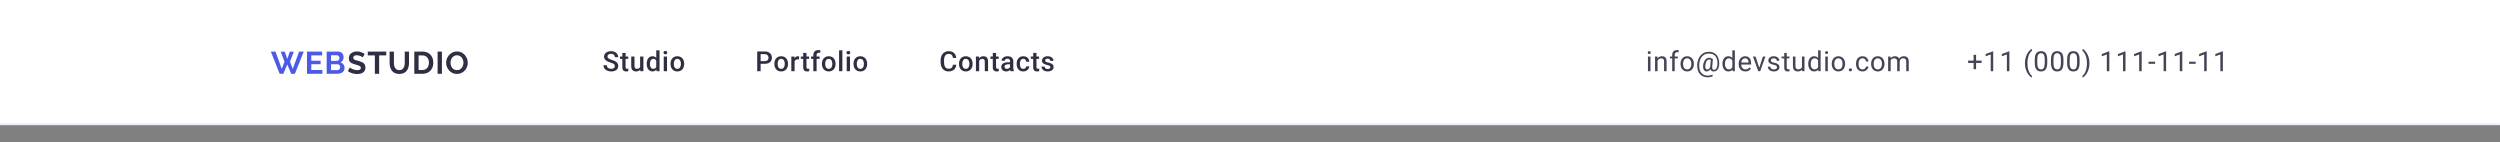 <svg width="1440" height="82" viewBox="0 0 1440 82" fill="none" xmlns="http://www.w3.org/2000/svg">
<rect x="0" y="0" width="1440" height="82" fill="#808080" stroke="none"/>
<mask id="path-1-inside-1_297080_7250" fill="white">
<path d="M0 0H1440V72H0V0Z"/>
</mask>
<path d="M0 0H1440V72H0V0Z" fill="white"/>
<path d="M1440 71H0V73H1440V71Z" fill="#E7E9FC" mask="url(#path-1-inside-1_297080_7250)"/>
<path d="M1141.41 34.898V36.258H1133.61V34.898H1141.41ZM1138.23 31.578V39.859H1136.79V31.578H1138.23ZM1148.09 29.562V41H1146.65V31.367L1143.73 32.43V31.125L1147.87 29.562H1148.09ZM1157.41 29.562V41H1155.97V31.367L1153.05 32.43V31.125L1157.19 29.562H1157.41ZM1166.37 36.453V36.375C1166.37 35.24 1166.5 34.214 1166.76 33.297C1167.01 32.375 1167.34 31.568 1167.73 30.875C1168.13 30.182 1168.55 29.609 1168.98 29.156C1169.42 28.698 1169.82 28.367 1170.19 28.164L1170.5 29.117C1170.19 29.352 1169.88 29.674 1169.56 30.086C1169.25 30.497 1168.96 31.003 1168.69 31.602C1168.43 32.2 1168.22 32.896 1168.06 33.688C1167.9 34.479 1167.82 35.37 1167.82 36.359V36.469C1167.82 37.458 1167.9 38.352 1168.06 39.148C1168.22 39.94 1168.43 40.638 1168.69 41.242C1168.96 41.846 1169.25 42.359 1169.56 42.781C1169.88 43.208 1170.19 43.547 1170.5 43.797L1170.19 44.672C1169.82 44.469 1169.42 44.138 1168.98 43.68C1168.55 43.227 1168.13 42.654 1167.73 41.961C1167.34 41.273 1167.01 40.469 1166.76 39.547C1166.5 38.625 1166.37 37.594 1166.37 36.453ZM1179.22 34.406V36.141C1179.22 37.073 1179.13 37.859 1178.97 38.5C1178.8 39.141 1178.56 39.656 1178.25 40.047C1177.94 40.438 1177.56 40.721 1177.12 40.898C1176.68 41.07 1176.18 41.156 1175.63 41.156C1175.19 41.156 1174.79 41.102 1174.42 40.992C1174.05 40.883 1173.72 40.708 1173.42 40.469C1173.13 40.224 1172.88 39.906 1172.67 39.516C1172.46 39.125 1172.3 38.651 1172.19 38.094C1172.08 37.536 1172.03 36.885 1172.03 36.141V34.406C1172.03 33.474 1172.11 32.693 1172.28 32.062C1172.45 31.432 1172.69 30.927 1173.01 30.547C1173.32 30.162 1173.69 29.885 1174.13 29.719C1174.57 29.552 1175.07 29.469 1175.62 29.469C1176.06 29.469 1176.46 29.523 1176.83 29.633C1177.21 29.737 1177.54 29.906 1177.83 30.141C1178.13 30.37 1178.37 30.677 1178.58 31.062C1178.78 31.443 1178.94 31.909 1179.05 32.461C1179.16 33.013 1179.22 33.661 1179.22 34.406ZM1177.76 36.375V34.164C1177.76 33.654 1177.73 33.206 1177.67 32.82C1177.61 32.43 1177.53 32.096 1177.41 31.82C1177.3 31.544 1177.15 31.32 1176.97 31.148C1176.8 30.977 1176.6 30.852 1176.37 30.773C1176.15 30.69 1175.9 30.648 1175.62 30.648C1175.27 30.648 1174.97 30.713 1174.7 30.844C1174.44 30.969 1174.21 31.169 1174.03 31.445C1173.85 31.721 1173.72 32.083 1173.62 32.531C1173.53 32.979 1173.48 33.523 1173.48 34.164V36.375C1173.48 36.885 1173.51 37.336 1173.57 37.727C1173.63 38.117 1173.72 38.456 1173.84 38.742C1173.96 39.023 1174.11 39.255 1174.28 39.438C1174.45 39.62 1174.65 39.755 1174.87 39.844C1175.1 39.927 1175.36 39.969 1175.63 39.969C1175.99 39.969 1176.3 39.901 1176.56 39.766C1176.83 39.63 1177.05 39.419 1177.22 39.133C1177.41 38.841 1177.54 38.469 1177.63 38.016C1177.72 37.557 1177.76 37.01 1177.76 36.375ZM1188.54 34.406V36.141C1188.54 37.073 1188.45 37.859 1188.29 38.5C1188.12 39.141 1187.88 39.656 1187.57 40.047C1187.26 40.438 1186.88 40.721 1186.44 40.898C1186 41.07 1185.5 41.156 1184.95 41.156C1184.51 41.156 1184.11 41.102 1183.74 40.992C1183.37 40.883 1183.04 40.708 1182.74 40.469C1182.45 40.224 1182.2 39.906 1181.99 39.516C1181.78 39.125 1181.62 38.651 1181.51 38.094C1181.4 37.536 1181.35 36.885 1181.35 36.141V34.406C1181.35 33.474 1181.43 32.693 1181.6 32.062C1181.77 31.432 1182.01 30.927 1182.33 30.547C1182.64 30.162 1183.01 29.885 1183.45 29.719C1183.89 29.552 1184.39 29.469 1184.94 29.469C1185.38 29.469 1185.78 29.523 1186.15 29.633C1186.53 29.737 1186.86 29.906 1187.15 30.141C1187.45 30.37 1187.69 30.677 1187.9 31.062C1188.1 31.443 1188.26 31.909 1188.37 32.461C1188.48 33.013 1188.54 33.661 1188.54 34.406ZM1187.08 36.375V34.164C1187.08 33.654 1187.05 33.206 1186.99 32.82C1186.93 32.43 1186.85 32.096 1186.73 31.82C1186.62 31.544 1186.47 31.32 1186.29 31.148C1186.12 30.977 1185.92 30.852 1185.69 30.773C1185.47 30.69 1185.22 30.648 1184.94 30.648C1184.59 30.648 1184.29 30.713 1184.02 30.844C1183.76 30.969 1183.53 31.169 1183.35 31.445C1183.17 31.721 1183.04 32.083 1182.94 32.531C1182.85 32.979 1182.8 33.523 1182.8 34.164V36.375C1182.8 36.885 1182.83 37.336 1182.89 37.727C1182.95 38.117 1183.04 38.456 1183.16 38.742C1183.28 39.023 1183.43 39.255 1183.6 39.438C1183.77 39.62 1183.97 39.755 1184.19 39.844C1184.42 39.927 1184.68 39.969 1184.95 39.969C1185.31 39.969 1185.62 39.901 1185.88 39.766C1186.15 39.63 1186.37 39.419 1186.54 39.133C1186.73 38.841 1186.86 38.469 1186.95 38.016C1187.04 37.557 1187.08 37.01 1187.08 36.375ZM1197.86 34.406V36.141C1197.86 37.073 1197.77 37.859 1197.61 38.5C1197.44 39.141 1197.2 39.656 1196.89 40.047C1196.58 40.438 1196.2 40.721 1195.76 40.898C1195.32 41.07 1194.82 41.156 1194.27 41.156C1193.83 41.156 1193.43 41.102 1193.06 40.992C1192.69 40.883 1192.36 40.708 1192.06 40.469C1191.77 40.224 1191.52 39.906 1191.31 39.516C1191.1 39.125 1190.94 38.651 1190.83 38.094C1190.72 37.536 1190.67 36.885 1190.67 36.141V34.406C1190.67 33.474 1190.75 32.693 1190.92 32.062C1191.09 31.432 1191.33 30.927 1191.65 30.547C1191.96 30.162 1192.33 29.885 1192.77 29.719C1193.21 29.552 1193.71 29.469 1194.26 29.469C1194.7 29.469 1195.1 29.523 1195.47 29.633C1195.85 29.737 1196.18 29.906 1196.47 30.141C1196.77 30.37 1197.01 30.677 1197.22 31.062C1197.42 31.443 1197.58 31.909 1197.69 32.461C1197.8 33.013 1197.86 33.661 1197.86 34.406ZM1196.4 36.375V34.164C1196.4 33.654 1196.37 33.206 1196.31 32.82C1196.25 32.43 1196.17 32.096 1196.05 31.82C1195.94 31.544 1195.79 31.32 1195.62 31.148C1195.44 30.977 1195.24 30.852 1195.01 30.773C1194.79 30.69 1194.54 30.648 1194.26 30.648C1193.91 30.648 1193.61 30.713 1193.34 30.844C1193.08 30.969 1192.85 31.169 1192.67 31.445C1192.49 31.721 1192.36 32.083 1192.26 32.531C1192.17 32.979 1192.12 33.523 1192.12 34.164V36.375C1192.12 36.885 1192.15 37.336 1192.21 37.727C1192.27 38.117 1192.36 38.456 1192.48 38.742C1192.6 39.023 1192.75 39.255 1192.92 39.438C1193.09 39.62 1193.29 39.755 1193.51 39.844C1193.74 39.927 1194 39.969 1194.27 39.969C1194.63 39.969 1194.94 39.901 1195.2 39.766C1195.47 39.63 1195.69 39.419 1195.87 39.133C1196.05 38.841 1196.18 38.469 1196.27 38.016C1196.36 37.557 1196.4 37.01 1196.4 36.375ZM1203.52 36.375V36.453C1203.52 37.594 1203.39 38.625 1203.14 39.547C1202.88 40.469 1202.56 41.273 1202.16 41.961C1201.77 42.654 1201.35 43.227 1200.91 43.68C1200.47 44.138 1200.07 44.469 1199.7 44.672L1199.4 43.797C1199.7 43.562 1200.01 43.234 1200.33 42.812C1200.64 42.396 1200.93 41.88 1201.19 41.266C1201.46 40.656 1201.67 39.953 1201.83 39.156C1201.99 38.354 1202.08 37.458 1202.08 36.469V36.359C1202.08 35.37 1201.99 34.477 1201.82 33.68C1201.65 32.878 1201.42 32.172 1201.15 31.562C1200.88 30.953 1200.58 30.44 1200.27 30.023C1199.96 29.602 1199.67 29.276 1199.4 29.047L1199.7 28.164C1200.07 28.367 1200.47 28.698 1200.91 29.156C1201.35 29.609 1201.77 30.182 1202.16 30.875C1202.56 31.568 1202.88 32.375 1203.14 33.297C1203.39 34.214 1203.52 35.24 1203.52 36.375ZM1214.97 29.562V41H1213.53V31.367L1210.61 32.43V31.125L1214.75 29.562H1214.97ZM1224.29 29.562V41H1222.85V31.367L1219.93 32.43V31.125L1224.07 29.562H1224.29ZM1233.61 29.562V41H1232.17V31.367L1229.25 32.43V31.125L1233.39 29.562H1233.61ZM1241.35 35.57V36.758H1237.54V35.57H1241.35ZM1247.68 29.562V41H1246.23V31.367L1243.32 32.43V31.125L1247.45 29.562H1247.68ZM1257 29.562V41H1255.55V31.367L1252.64 32.43V31.125L1256.77 29.562H1257ZM1264.73 35.57V36.758H1260.92V35.57H1264.73ZM1271.06 29.562V41H1269.61V31.367L1266.7 32.43V31.125L1270.83 29.562H1271.06ZM1280.38 29.562V41H1278.93V31.367L1276.02 32.43V31.125L1280.15 29.562H1280.38Z" fill="#434455"/>
<path d="M950.672 32.547V41H949.219V32.547H950.672ZM949.109 30.305C949.109 30.07 949.18 29.872 949.32 29.711C949.466 29.549 949.68 29.469 949.961 29.469C950.237 29.469 950.448 29.549 950.594 29.711C950.745 29.872 950.82 30.07 950.82 30.305C950.82 30.529 950.745 30.721 950.594 30.883C950.448 31.039 950.237 31.117 949.961 31.117C949.68 31.117 949.466 31.039 949.32 30.883C949.18 30.721 949.109 30.529 949.109 30.305ZM954.758 34.352V41H953.312V32.547H954.679L954.758 34.352ZM954.414 36.453L953.812 36.43C953.817 35.852 953.903 35.318 954.07 34.828C954.237 34.333 954.471 33.904 954.773 33.539C955.075 33.175 955.435 32.893 955.851 32.695C956.273 32.492 956.739 32.391 957.25 32.391C957.666 32.391 958.041 32.448 958.375 32.562C958.708 32.672 958.992 32.849 959.226 33.094C959.466 33.339 959.648 33.656 959.773 34.047C959.898 34.432 959.961 34.904 959.961 35.461V41H958.508V35.445C958.508 35.003 958.442 34.648 958.312 34.383C958.182 34.112 957.992 33.917 957.742 33.797C957.492 33.672 957.185 33.609 956.82 33.609C956.461 33.609 956.133 33.685 955.836 33.836C955.544 33.987 955.291 34.195 955.078 34.461C954.869 34.727 954.705 35.031 954.586 35.375C954.471 35.714 954.414 36.073 954.414 36.453ZM964.632 41H963.187V31.656C963.187 31.047 963.296 30.534 963.515 30.117C963.739 29.695 964.059 29.378 964.476 29.164C964.893 28.945 965.387 28.836 965.96 28.836C966.127 28.836 966.294 28.846 966.46 28.867C966.632 28.888 966.799 28.919 966.96 28.961L966.882 30.141C966.773 30.115 966.648 30.096 966.507 30.086C966.372 30.076 966.236 30.07 966.101 30.07C965.794 30.07 965.528 30.133 965.304 30.258C965.085 30.378 964.919 30.555 964.804 30.789C964.689 31.023 964.632 31.312 964.632 31.656V41ZM966.429 32.547V33.656H961.851V32.547H966.429ZM967.976 36.867V36.688C967.976 36.078 968.064 35.513 968.241 34.992C968.418 34.466 968.674 34.01 969.007 33.625C969.34 33.234 969.744 32.932 970.218 32.719C970.692 32.5 971.223 32.391 971.812 32.391C972.405 32.391 972.939 32.5 973.413 32.719C973.892 32.932 974.299 33.234 974.632 33.625C974.97 34.01 975.228 34.466 975.405 34.992C975.582 35.513 975.671 36.078 975.671 36.688V36.867C975.671 37.477 975.582 38.042 975.405 38.562C975.228 39.083 974.97 39.539 974.632 39.93C974.299 40.315 973.895 40.617 973.421 40.836C972.952 41.05 972.421 41.156 971.827 41.156C971.233 41.156 970.7 41.05 970.226 40.836C969.752 40.617 969.345 40.315 969.007 39.93C968.674 39.539 968.418 39.083 968.241 38.562C968.064 38.042 967.976 37.477 967.976 36.867ZM969.421 36.688V36.867C969.421 37.289 969.47 37.688 969.569 38.062C969.668 38.432 969.817 38.76 970.015 39.047C970.218 39.333 970.47 39.56 970.772 39.727C971.075 39.888 971.426 39.969 971.827 39.969C972.223 39.969 972.569 39.888 972.866 39.727C973.168 39.56 973.418 39.333 973.616 39.047C973.814 38.76 973.963 38.432 974.062 38.062C974.166 37.688 974.218 37.289 974.218 36.867V36.688C974.218 36.271 974.166 35.878 974.062 35.508C973.963 35.133 973.812 34.802 973.608 34.516C973.411 34.224 973.161 33.995 972.858 33.828C972.562 33.661 972.213 33.578 971.812 33.578C971.416 33.578 971.067 33.661 970.765 33.828C970.468 33.995 970.218 34.224 970.015 34.516C969.817 34.802 969.668 35.133 969.569 35.508C969.47 35.878 969.421 36.271 969.421 36.688ZM990.264 37.07C990.244 37.55 990.171 38.031 990.046 38.516C989.921 38.995 989.733 39.435 989.483 39.836C989.233 40.237 988.908 40.56 988.507 40.805C988.111 41.044 987.632 41.164 987.069 41.164C986.71 41.164 986.395 41.102 986.124 40.977C985.858 40.846 985.639 40.661 985.468 40.422C985.301 40.182 985.184 39.893 985.116 39.555C985.053 39.216 985.043 38.839 985.085 38.422L985.483 34.094H986.632L986.233 38.422C986.202 38.802 986.21 39.112 986.257 39.352C986.309 39.591 986.387 39.776 986.491 39.906C986.595 40.031 986.712 40.117 986.843 40.164C986.978 40.211 987.108 40.234 987.233 40.234C987.546 40.234 987.824 40.154 988.069 39.992C988.314 39.825 988.52 39.599 988.686 39.312C988.858 39.021 988.991 38.685 989.085 38.305C989.178 37.919 989.236 37.508 989.257 37.07C989.293 36.294 989.257 35.581 989.147 34.93C989.043 34.279 988.863 33.7 988.608 33.195C988.358 32.69 988.03 32.263 987.624 31.914C987.218 31.565 986.733 31.299 986.171 31.117C985.608 30.935 984.965 30.844 984.241 30.844C983.585 30.844 982.978 30.945 982.421 31.148C981.869 31.346 981.371 31.633 980.928 32.008C980.491 32.383 980.113 32.833 979.796 33.359C979.483 33.885 979.236 34.479 979.053 35.141C978.876 35.797 978.772 36.505 978.741 37.266C978.704 38.047 978.746 38.766 978.866 39.422C978.986 40.073 979.178 40.654 979.444 41.164C979.715 41.68 980.056 42.115 980.468 42.469C980.879 42.828 981.356 43.099 981.897 43.281C982.439 43.469 983.043 43.562 983.71 43.562C984.168 43.562 984.632 43.508 985.1 43.398C985.574 43.289 985.97 43.141 986.288 42.953L986.585 43.844C986.22 44.078 985.764 44.253 985.218 44.367C984.676 44.482 984.163 44.539 983.678 44.539C982.887 44.539 982.163 44.43 981.507 44.211C980.856 43.997 980.277 43.682 979.772 43.266C979.272 42.854 978.856 42.352 978.522 41.758C978.189 41.169 977.944 40.497 977.788 39.742C977.632 38.987 977.572 38.161 977.608 37.266C977.645 36.411 977.772 35.607 977.991 34.852C978.215 34.096 978.52 33.411 978.905 32.797C979.29 32.182 979.749 31.654 980.28 31.211C980.816 30.763 981.418 30.419 982.085 30.18C982.757 29.94 983.486 29.82 984.272 29.82C985.074 29.82 985.801 29.93 986.452 30.148C987.103 30.367 987.673 30.682 988.163 31.094C988.658 31.505 989.066 32.008 989.389 32.602C989.712 33.195 989.947 33.867 990.093 34.617C990.244 35.367 990.301 36.185 990.264 37.07ZM982.241 37.734C982.204 38.099 982.204 38.425 982.241 38.711C982.277 38.997 982.348 39.24 982.452 39.438C982.556 39.635 982.691 39.786 982.858 39.891C983.03 39.99 983.231 40.039 983.46 40.039C983.611 40.039 983.77 40.003 983.936 39.93C984.103 39.852 984.267 39.732 984.428 39.57C984.59 39.409 984.741 39.198 984.882 38.938C985.022 38.677 985.139 38.365 985.233 38L985.749 38.562C985.629 38.99 985.473 39.365 985.28 39.688C985.093 40.01 984.882 40.281 984.647 40.5C984.413 40.719 984.163 40.885 983.897 41C983.637 41.109 983.371 41.164 983.1 41.164C982.72 41.164 982.387 41.083 982.1 40.922C981.814 40.755 981.582 40.521 981.405 40.219C981.228 39.917 981.103 39.557 981.03 39.141C980.962 38.719 980.952 38.25 980.999 37.734C981.046 37.188 981.142 36.682 981.288 36.219C981.434 35.755 981.613 35.341 981.827 34.977C982.046 34.612 982.29 34.302 982.561 34.047C982.837 33.792 983.129 33.599 983.436 33.469C983.744 33.333 984.059 33.266 984.382 33.266C984.944 33.266 985.387 33.349 985.71 33.516C986.033 33.677 986.34 33.87 986.632 34.094L985.968 34.867C985.816 34.721 985.619 34.586 985.374 34.461C985.129 34.336 984.84 34.273 984.507 34.273C984.22 34.273 983.952 34.346 983.702 34.492C983.452 34.638 983.225 34.857 983.022 35.148C982.824 35.44 982.658 35.802 982.522 36.234C982.387 36.661 982.293 37.161 982.241 37.734ZM997.827 39.359V29H999.28V41H997.952L997.827 39.359ZM992.139 36.867V36.703C992.139 36.057 992.217 35.471 992.373 34.945C992.535 34.414 992.761 33.958 993.053 33.578C993.35 33.198 993.702 32.906 994.108 32.703C994.519 32.495 994.978 32.391 995.483 32.391C996.014 32.391 996.478 32.484 996.873 32.672C997.274 32.854 997.613 33.122 997.889 33.477C998.17 33.825 998.392 34.247 998.553 34.742C998.715 35.237 998.827 35.797 998.889 36.422V37.141C998.832 37.76 998.72 38.318 998.553 38.812C998.392 39.307 998.17 39.729 997.889 40.078C997.613 40.427 997.274 40.695 996.873 40.883C996.472 41.065 996.004 41.156 995.467 41.156C994.972 41.156 994.519 41.05 994.108 40.836C993.702 40.622 993.35 40.323 993.053 39.938C992.761 39.552 992.535 39.099 992.373 38.578C992.217 38.052 992.139 37.482 992.139 36.867ZM993.592 36.703V36.867C993.592 37.289 993.634 37.685 993.717 38.055C993.806 38.425 993.941 38.75 994.123 39.031C994.306 39.312 994.537 39.534 994.819 39.695C995.1 39.852 995.436 39.93 995.827 39.93C996.306 39.93 996.699 39.828 997.006 39.625C997.319 39.422 997.569 39.154 997.756 38.82C997.944 38.487 998.09 38.125 998.194 37.734V35.852C998.131 35.565 998.04 35.289 997.92 35.023C997.806 34.753 997.655 34.513 997.467 34.305C997.285 34.091 997.058 33.922 996.787 33.797C996.522 33.672 996.207 33.609 995.842 33.609C995.446 33.609 995.105 33.693 994.819 33.859C994.537 34.021 994.306 34.245 994.123 34.531C993.941 34.812 993.806 35.141 993.717 35.516C993.634 35.885 993.592 36.281 993.592 36.703ZM1005.36 41.156C1004.77 41.156 1004.24 41.057 1003.76 40.859C1003.28 40.656 1002.87 40.372 1002.53 40.008C1002.19 39.643 1001.93 39.211 1001.75 38.711C1001.57 38.211 1001.47 37.664 1001.47 37.07V36.742C1001.47 36.055 1001.58 35.443 1001.78 34.906C1001.98 34.365 1002.26 33.906 1002.61 33.531C1002.96 33.156 1003.35 32.872 1003.79 32.68C1004.24 32.487 1004.7 32.391 1005.17 32.391C1005.77 32.391 1006.29 32.495 1006.73 32.703C1007.18 32.911 1007.54 33.203 1007.82 33.578C1008.1 33.948 1008.31 34.385 1008.44 34.891C1008.58 35.391 1008.65 35.938 1008.65 36.531V37.18H1002.33V36H1007.2V35.891C1007.18 35.516 1007.1 35.151 1006.97 34.797C1006.84 34.443 1006.63 34.151 1006.34 33.922C1006.06 33.693 1005.66 33.578 1005.17 33.578C1004.84 33.578 1004.54 33.648 1004.26 33.789C1003.99 33.925 1003.75 34.128 1003.55 34.398C1003.35 34.669 1003.2 35 1003.09 35.391C1002.98 35.781 1002.93 36.232 1002.93 36.742V37.07C1002.93 37.471 1002.98 37.849 1003.09 38.203C1003.21 38.552 1003.37 38.859 1003.58 39.125C1003.8 39.391 1004.07 39.599 1004.37 39.75C1004.69 39.901 1005.04 39.977 1005.44 39.977C1005.95 39.977 1006.38 39.872 1006.73 39.664C1007.09 39.456 1007.4 39.177 1007.66 38.828L1008.54 39.523C1008.35 39.8 1008.12 40.062 1007.84 40.312C1007.56 40.562 1007.21 40.766 1006.8 40.922C1006.4 41.078 1005.91 41.156 1005.36 41.156ZM1013.12 39.695L1015.43 32.547H1016.9L1013.87 41H1012.9L1013.12 39.695ZM1011.19 32.547L1013.57 39.734L1013.73 41H1012.76L1009.7 32.547H1011.19ZM1023.54 38.758C1023.54 38.55 1023.49 38.357 1023.4 38.18C1023.31 37.997 1023.12 37.833 1022.84 37.688C1022.57 37.536 1022.15 37.406 1021.59 37.297C1021.12 37.198 1020.7 37.081 1020.32 36.945C1019.94 36.81 1019.62 36.646 1019.36 36.453C1019.1 36.26 1018.9 36.034 1018.76 35.773C1018.61 35.513 1018.54 35.208 1018.54 34.859C1018.54 34.526 1018.62 34.211 1018.76 33.914C1018.91 33.617 1019.13 33.354 1019.4 33.125C1019.67 32.896 1020 32.716 1020.39 32.586C1020.77 32.456 1021.2 32.391 1021.68 32.391C1022.35 32.391 1022.93 32.51 1023.41 32.75C1023.89 32.99 1024.26 33.31 1024.51 33.711C1024.77 34.107 1024.9 34.547 1024.9 35.031H1023.45C1023.45 34.797 1023.38 34.57 1023.24 34.352C1023.1 34.128 1022.9 33.943 1022.64 33.797C1022.38 33.651 1022.06 33.578 1021.68 33.578C1021.28 33.578 1020.95 33.641 1020.7 33.766C1020.46 33.885 1020.28 34.039 1020.16 34.227C1020.05 34.414 1020 34.612 1020 34.82C1020 34.977 1020.02 35.117 1020.08 35.242C1020.13 35.362 1020.23 35.474 1020.37 35.578C1020.51 35.677 1020.71 35.771 1020.97 35.859C1021.22 35.948 1021.55 36.036 1021.94 36.125C1022.64 36.281 1023.21 36.469 1023.65 36.688C1024.1 36.906 1024.43 37.175 1024.65 37.492C1024.87 37.81 1024.98 38.195 1024.98 38.648C1024.98 39.018 1024.9 39.357 1024.75 39.664C1024.6 39.971 1024.38 40.237 1024.08 40.461C1023.8 40.68 1023.45 40.852 1023.05 40.977C1022.66 41.096 1022.21 41.156 1021.72 41.156C1020.97 41.156 1020.34 41.023 1019.83 40.758C1019.31 40.492 1018.92 40.148 1018.65 39.727C1018.39 39.305 1018.26 38.859 1018.26 38.391H1019.71C1019.73 38.786 1019.84 39.102 1020.05 39.336C1020.26 39.565 1020.52 39.729 1020.82 39.828C1021.12 39.922 1021.42 39.969 1021.72 39.969C1022.11 39.969 1022.44 39.917 1022.71 39.812C1022.98 39.708 1023.18 39.565 1023.33 39.383C1023.47 39.2 1023.54 38.992 1023.54 38.758ZM1030.74 32.547V33.656H1026.17V32.547H1030.74ZM1027.72 30.492H1029.16V38.906C1029.16 39.193 1029.21 39.409 1029.29 39.555C1029.38 39.7 1029.5 39.797 1029.64 39.844C1029.78 39.891 1029.93 39.914 1030.09 39.914C1030.21 39.914 1030.34 39.904 1030.47 39.883C1030.6 39.857 1030.7 39.836 1030.77 39.82L1030.78 41C1030.66 41.036 1030.51 41.07 1030.33 41.102C1030.14 41.138 1029.92 41.156 1029.66 41.156C1029.31 41.156 1028.98 41.086 1028.68 40.945C1028.39 40.805 1028.15 40.57 1027.97 40.242C1027.8 39.909 1027.72 39.461 1027.72 38.898V30.492ZM1037.93 39.047V32.547H1039.38V41H1038L1037.93 39.047ZM1038.2 37.266L1038.8 37.25C1038.8 37.812 1038.74 38.333 1038.62 38.812C1038.51 39.286 1038.32 39.698 1038.06 40.047C1037.8 40.396 1037.46 40.669 1037.04 40.867C1036.61 41.06 1036.1 41.156 1035.5 41.156C1035.09 41.156 1034.71 41.096 1034.36 40.977C1034.03 40.857 1033.73 40.672 1033.49 40.422C1033.24 40.172 1033.05 39.846 1032.92 39.445C1032.79 39.044 1032.72 38.562 1032.72 38V32.547H1034.17V38.016C1034.17 38.396 1034.21 38.711 1034.29 38.961C1034.38 39.206 1034.5 39.401 1034.65 39.547C1034.8 39.688 1034.96 39.786 1035.15 39.844C1035.33 39.901 1035.53 39.93 1035.72 39.93C1036.34 39.93 1036.82 39.812 1037.18 39.578C1037.54 39.339 1037.8 39.018 1037.96 38.617C1038.12 38.211 1038.2 37.76 1038.2 37.266ZM1047.23 39.359V29H1048.68V41H1047.36L1047.23 39.359ZM1041.54 36.867V36.703C1041.54 36.057 1041.62 35.471 1041.78 34.945C1041.94 34.414 1042.17 33.958 1042.46 33.578C1042.75 33.198 1043.11 32.906 1043.51 32.703C1043.92 32.495 1044.38 32.391 1044.89 32.391C1045.42 32.391 1045.88 32.484 1046.28 32.672C1046.68 32.854 1047.02 33.122 1047.29 33.477C1047.57 33.825 1047.8 34.247 1047.96 34.742C1048.12 35.237 1048.23 35.797 1048.29 36.422V37.141C1048.24 37.76 1048.12 38.318 1047.96 38.812C1047.8 39.307 1047.57 39.729 1047.29 40.078C1047.02 40.427 1046.68 40.695 1046.28 40.883C1045.88 41.065 1045.41 41.156 1044.87 41.156C1044.38 41.156 1043.92 41.05 1043.51 40.836C1043.11 40.622 1042.75 40.323 1042.46 39.938C1042.17 39.552 1041.94 39.099 1041.78 38.578C1041.62 38.052 1041.54 37.482 1041.54 36.867ZM1043 36.703V36.867C1043 37.289 1043.04 37.685 1043.12 38.055C1043.21 38.425 1043.35 38.75 1043.53 39.031C1043.71 39.312 1043.94 39.534 1044.22 39.695C1044.5 39.852 1044.84 39.93 1045.23 39.93C1045.71 39.93 1046.1 39.828 1046.41 39.625C1046.72 39.422 1046.97 39.154 1047.16 38.82C1047.35 38.487 1047.49 38.125 1047.6 37.734V35.852C1047.54 35.565 1047.44 35.289 1047.32 35.023C1047.21 34.753 1047.06 34.513 1046.87 34.305C1046.69 34.091 1046.46 33.922 1046.19 33.797C1045.93 33.672 1045.61 33.609 1045.25 33.609C1044.85 33.609 1044.51 33.693 1044.22 33.859C1043.94 34.021 1043.71 34.245 1043.53 34.531C1043.35 34.812 1043.21 35.141 1043.12 35.516C1043.04 35.885 1043 36.281 1043 36.703ZM1052.82 32.547V41H1051.37V32.547H1052.82ZM1051.26 30.305C1051.26 30.07 1051.33 29.872 1051.47 29.711C1051.62 29.549 1051.83 29.469 1052.11 29.469C1052.39 29.469 1052.6 29.549 1052.75 29.711C1052.9 29.872 1052.97 30.07 1052.97 30.305C1052.97 30.529 1052.9 30.721 1052.75 30.883C1052.6 31.039 1052.39 31.117 1052.11 31.117C1051.83 31.117 1051.62 31.039 1051.47 30.883C1051.33 30.721 1051.26 30.529 1051.26 30.305ZM1055.08 36.867V36.688C1055.08 36.078 1055.17 35.513 1055.35 34.992C1055.52 34.466 1055.78 34.01 1056.11 33.625C1056.45 33.234 1056.85 32.932 1057.32 32.719C1057.8 32.5 1058.33 32.391 1058.92 32.391C1059.51 32.391 1060.05 32.5 1060.52 32.719C1061 32.932 1061.4 33.234 1061.74 33.625C1062.08 34.01 1062.33 34.466 1062.51 34.992C1062.69 35.513 1062.78 36.078 1062.78 36.688V36.867C1062.78 37.477 1062.69 38.042 1062.51 38.562C1062.33 39.083 1062.08 39.539 1061.74 39.93C1061.4 40.315 1061 40.617 1060.53 40.836C1060.06 41.05 1059.53 41.156 1058.93 41.156C1058.34 41.156 1057.81 41.05 1057.33 40.836C1056.86 40.617 1056.45 40.315 1056.11 39.93C1055.78 39.539 1055.52 39.083 1055.35 38.562C1055.17 38.042 1055.08 37.477 1055.08 36.867ZM1056.53 36.688V36.867C1056.53 37.289 1056.58 37.688 1056.68 38.062C1056.77 38.432 1056.92 38.76 1057.12 39.047C1057.32 39.333 1057.58 39.56 1057.88 39.727C1058.18 39.888 1058.53 39.969 1058.93 39.969C1059.33 39.969 1059.68 39.888 1059.97 39.727C1060.27 39.56 1060.52 39.333 1060.72 39.047C1060.92 38.76 1061.07 38.432 1061.17 38.062C1061.27 37.688 1061.32 37.289 1061.32 36.867V36.688C1061.32 36.271 1061.27 35.878 1061.17 35.508C1061.07 35.133 1060.92 34.802 1060.71 34.516C1060.52 34.224 1060.27 33.995 1059.96 33.828C1059.67 33.661 1059.32 33.578 1058.92 33.578C1058.52 33.578 1058.17 33.661 1057.87 33.828C1057.57 33.995 1057.32 34.224 1057.12 34.516C1056.92 34.802 1056.77 35.133 1056.68 35.508C1056.58 35.878 1056.53 36.271 1056.53 36.688ZM1064.93 40.234C1064.93 39.99 1065.01 39.784 1065.16 39.617C1065.32 39.445 1065.54 39.359 1065.83 39.359C1066.12 39.359 1066.34 39.445 1066.5 39.617C1066.65 39.784 1066.73 39.99 1066.73 40.234C1066.73 40.474 1066.65 40.677 1066.5 40.844C1066.34 41.01 1066.12 41.094 1065.83 41.094C1065.54 41.094 1065.32 41.01 1065.16 40.844C1065.01 40.677 1064.93 40.474 1064.93 40.234ZM1072.83 39.969C1073.18 39.969 1073.49 39.898 1073.78 39.758C1074.08 39.617 1074.32 39.425 1074.5 39.18C1074.69 38.93 1074.8 38.646 1074.82 38.328H1076.2C1076.17 38.828 1076 39.294 1075.69 39.727C1075.38 40.154 1074.98 40.5 1074.48 40.766C1073.98 41.026 1073.43 41.156 1072.83 41.156C1072.2 41.156 1071.64 41.044 1071.17 40.82C1070.7 40.596 1070.31 40.289 1070 39.898C1069.69 39.508 1069.46 39.06 1069.3 38.555C1069.15 38.044 1069.07 37.505 1069.07 36.938V36.609C1069.07 36.042 1069.15 35.505 1069.3 35C1069.46 34.49 1069.69 34.039 1070 33.648C1070.31 33.258 1070.7 32.95 1071.17 32.727C1071.64 32.503 1072.2 32.391 1072.83 32.391C1073.49 32.391 1074.07 32.526 1074.57 32.797C1075.06 33.062 1075.45 33.427 1075.73 33.891C1076.02 34.349 1076.17 34.87 1076.2 35.453H1074.82C1074.8 35.104 1074.7 34.789 1074.53 34.508C1074.36 34.227 1074.13 34.003 1073.84 33.836C1073.55 33.664 1073.22 33.578 1072.83 33.578C1072.39 33.578 1072.02 33.667 1071.71 33.844C1071.42 34.016 1071.18 34.25 1071 34.547C1070.83 34.839 1070.71 35.164 1070.63 35.523C1070.56 35.878 1070.52 36.24 1070.52 36.609V36.938C1070.52 37.307 1070.56 37.672 1070.63 38.031C1070.7 38.391 1070.82 38.716 1071 39.008C1071.17 39.3 1071.41 39.534 1071.71 39.711C1072.01 39.883 1072.38 39.969 1072.83 39.969ZM1077.76 36.867V36.688C1077.76 36.078 1077.85 35.513 1078.03 34.992C1078.2 34.466 1078.46 34.01 1078.79 33.625C1079.13 33.234 1079.53 32.932 1080 32.719C1080.48 32.5 1081.01 32.391 1081.6 32.391C1082.19 32.391 1082.72 32.5 1083.2 32.719C1083.68 32.932 1084.08 33.234 1084.42 33.625C1084.76 34.01 1085.01 34.466 1085.19 34.992C1085.37 35.513 1085.46 36.078 1085.46 36.688V36.867C1085.46 37.477 1085.37 38.042 1085.19 38.562C1085.01 39.083 1084.76 39.539 1084.42 39.93C1084.08 40.315 1083.68 40.617 1083.21 40.836C1082.74 41.05 1082.21 41.156 1081.61 41.156C1081.02 41.156 1080.48 41.05 1080.01 40.836C1079.54 40.617 1079.13 40.315 1078.79 39.93C1078.46 39.539 1078.2 39.083 1078.03 38.562C1077.85 38.042 1077.76 37.477 1077.76 36.867ZM1079.21 36.688V36.867C1079.21 37.289 1079.26 37.688 1079.35 38.062C1079.45 38.432 1079.6 38.76 1079.8 39.047C1080 39.333 1080.26 39.56 1080.56 39.727C1080.86 39.888 1081.21 39.969 1081.61 39.969C1082.01 39.969 1082.35 39.888 1082.65 39.727C1082.95 39.56 1083.2 39.333 1083.4 39.047C1083.6 38.76 1083.75 38.432 1083.85 38.062C1083.95 37.688 1084 37.289 1084 36.867V36.688C1084 36.271 1083.95 35.878 1083.85 35.508C1083.75 35.133 1083.6 34.802 1083.39 34.516C1083.2 34.224 1082.95 33.995 1082.64 33.828C1082.35 33.661 1082 33.578 1081.6 33.578C1081.2 33.578 1080.85 33.661 1080.55 33.828C1080.25 33.995 1080 34.224 1079.8 34.516C1079.6 34.802 1079.45 35.133 1079.35 35.508C1079.26 35.878 1079.21 36.271 1079.21 36.688ZM1089.03 34.227V41H1087.57V32.547H1088.95L1089.03 34.227ZM1088.73 36.453L1088.06 36.43C1088.06 35.852 1088.14 35.318 1088.28 34.828C1088.43 34.333 1088.65 33.904 1088.93 33.539C1089.22 33.175 1089.58 32.893 1090 32.695C1090.43 32.492 1090.92 32.391 1091.49 32.391C1091.88 32.391 1092.25 32.448 1092.58 32.562C1092.91 32.672 1093.2 32.846 1093.45 33.086C1093.69 33.325 1093.88 33.633 1094.02 34.008C1094.15 34.383 1094.22 34.836 1094.22 35.367V41H1092.78V35.438C1092.78 34.995 1092.7 34.641 1092.55 34.375C1092.4 34.109 1092.2 33.917 1091.92 33.797C1091.65 33.672 1091.34 33.609 1090.97 33.609C1090.54 33.609 1090.19 33.685 1089.9 33.836C1089.61 33.987 1089.39 34.195 1089.21 34.461C1089.04 34.727 1088.92 35.031 1088.84 35.375C1088.77 35.714 1088.73 36.073 1088.73 36.453ZM1094.21 35.656L1093.24 35.953C1093.24 35.49 1093.32 35.044 1093.46 34.617C1093.61 34.19 1093.83 33.81 1094.11 33.477C1094.4 33.143 1094.75 32.88 1095.17 32.688C1095.58 32.49 1096.06 32.391 1096.6 32.391C1097.05 32.391 1097.45 32.45 1097.8 32.57C1098.15 32.69 1098.45 32.875 1098.69 33.125C1098.93 33.37 1099.12 33.685 1099.24 34.07C1099.37 34.456 1099.43 34.914 1099.43 35.445V41H1097.98V35.43C1097.98 34.956 1097.9 34.589 1097.75 34.328C1097.61 34.062 1097.4 33.878 1097.13 33.773C1096.86 33.664 1096.54 33.609 1096.17 33.609C1095.86 33.609 1095.58 33.664 1095.33 33.773C1095.09 33.883 1094.88 34.034 1094.71 34.227C1094.55 34.414 1094.42 34.63 1094.33 34.875C1094.25 35.12 1094.21 35.38 1094.21 35.656Z" fill="#434455"/>
<path d="M354.141 38.07C354.141 37.836 354.104 37.628 354.031 37.445C353.964 37.263 353.841 37.096 353.664 36.945C353.487 36.794 353.237 36.648 352.914 36.508C352.596 36.362 352.19 36.214 351.695 36.062C351.154 35.896 350.654 35.711 350.195 35.508C349.742 35.3 349.346 35.06 349.008 34.789C348.669 34.513 348.406 34.198 348.219 33.844C348.031 33.484 347.938 33.07 347.938 32.602C347.938 32.138 348.034 31.716 348.227 31.336C348.424 30.956 348.703 30.628 349.062 30.352C349.427 30.07 349.857 29.854 350.352 29.703C350.846 29.547 351.393 29.469 351.992 29.469C352.836 29.469 353.562 29.625 354.172 29.938C354.786 30.25 355.258 30.669 355.586 31.195C355.919 31.721 356.086 32.302 356.086 32.938H354.141C354.141 32.562 354.06 32.232 353.898 31.945C353.742 31.654 353.503 31.424 353.18 31.258C352.862 31.091 352.458 31.008 351.969 31.008C351.505 31.008 351.12 31.078 350.812 31.219C350.505 31.359 350.276 31.549 350.125 31.789C349.974 32.029 349.898 32.3 349.898 32.602C349.898 32.815 349.948 33.01 350.047 33.188C350.146 33.359 350.297 33.521 350.5 33.672C350.703 33.818 350.958 33.956 351.266 34.086C351.573 34.216 351.935 34.341 352.352 34.461C352.982 34.648 353.531 34.857 354 35.086C354.469 35.31 354.859 35.565 355.172 35.852C355.484 36.138 355.719 36.464 355.875 36.828C356.031 37.188 356.109 37.596 356.109 38.055C356.109 38.534 356.013 38.966 355.82 39.352C355.628 39.732 355.352 40.057 354.992 40.328C354.638 40.594 354.211 40.8 353.711 40.945C353.216 41.086 352.664 41.156 352.055 41.156C351.508 41.156 350.969 41.083 350.438 40.938C349.911 40.792 349.432 40.57 349 40.273C348.568 39.971 348.224 39.596 347.969 39.148C347.714 38.695 347.586 38.167 347.586 37.562H349.547C349.547 37.932 349.609 38.247 349.734 38.508C349.865 38.768 350.044 38.982 350.273 39.148C350.503 39.31 350.768 39.43 351.07 39.508C351.378 39.586 351.706 39.625 352.055 39.625C352.513 39.625 352.896 39.56 353.203 39.43C353.516 39.3 353.75 39.117 353.906 38.883C354.062 38.648 354.141 38.378 354.141 38.07ZM361.851 32.547V33.922H357.086V32.547H361.851ZM358.461 30.477H360.343V38.664C360.343 38.925 360.38 39.125 360.453 39.266C360.531 39.401 360.638 39.492 360.773 39.539C360.909 39.586 361.067 39.609 361.25 39.609C361.38 39.609 361.505 39.602 361.625 39.586C361.744 39.57 361.841 39.555 361.914 39.539L361.922 40.977C361.765 41.023 361.583 41.065 361.375 41.102C361.172 41.138 360.937 41.156 360.672 41.156C360.239 41.156 359.856 41.081 359.523 40.93C359.19 40.773 358.929 40.521 358.742 40.172C358.554 39.823 358.461 39.359 358.461 38.781V30.477ZM368.71 39.008V32.547H370.601V41H368.82L368.71 39.008ZM368.976 37.25L369.609 37.234C369.609 37.802 369.546 38.325 369.421 38.805C369.296 39.279 369.104 39.693 368.843 40.047C368.583 40.396 368.249 40.669 367.843 40.867C367.437 41.06 366.95 41.156 366.382 41.156C365.971 41.156 365.593 41.096 365.249 40.977C364.906 40.857 364.609 40.672 364.359 40.422C364.114 40.172 363.924 39.846 363.788 39.445C363.653 39.044 363.585 38.565 363.585 38.008V32.547H365.468V38.023C365.468 38.331 365.505 38.589 365.578 38.797C365.65 39 365.749 39.164 365.874 39.289C365.999 39.414 366.145 39.503 366.312 39.555C366.479 39.607 366.656 39.633 366.843 39.633C367.38 39.633 367.801 39.529 368.109 39.32C368.421 39.107 368.643 38.82 368.773 38.461C368.908 38.102 368.976 37.698 368.976 37.25ZM378.007 39.25V29H379.897V41H378.187L378.007 39.25ZM372.507 36.867V36.703C372.507 36.062 372.582 35.479 372.733 34.953C372.884 34.422 373.103 33.966 373.39 33.586C373.676 33.2 374.025 32.906 374.437 32.703C374.848 32.495 375.312 32.391 375.827 32.391C376.338 32.391 376.786 32.49 377.171 32.688C377.556 32.885 377.884 33.169 378.155 33.539C378.426 33.904 378.642 34.341 378.804 34.852C378.965 35.357 379.08 35.919 379.147 36.539V37.062C379.08 37.667 378.965 38.219 378.804 38.719C378.642 39.219 378.426 39.651 378.155 40.016C377.884 40.38 377.554 40.661 377.163 40.859C376.778 41.057 376.327 41.156 375.812 41.156C375.301 41.156 374.84 41.05 374.429 40.836C374.022 40.622 373.676 40.323 373.39 39.938C373.103 39.552 372.884 39.099 372.733 38.578C372.582 38.052 372.507 37.482 372.507 36.867ZM374.39 36.703V36.867C374.39 37.253 374.424 37.612 374.491 37.945C374.564 38.279 374.676 38.573 374.827 38.828C374.978 39.078 375.174 39.276 375.413 39.422C375.658 39.562 375.95 39.633 376.288 39.633C376.715 39.633 377.067 39.539 377.343 39.352C377.619 39.164 377.835 38.911 377.991 38.594C378.153 38.271 378.262 37.911 378.319 37.516V36.102C378.288 35.794 378.223 35.508 378.124 35.242C378.03 34.977 377.903 34.745 377.741 34.547C377.58 34.344 377.379 34.188 377.14 34.078C376.905 33.964 376.627 33.906 376.304 33.906C375.96 33.906 375.668 33.979 375.429 34.125C375.189 34.271 374.991 34.471 374.835 34.727C374.684 34.982 374.572 35.279 374.499 35.617C374.426 35.956 374.39 36.318 374.39 36.703ZM384.202 32.547V41H382.311V32.547H384.202ZM382.186 30.328C382.186 30.042 382.28 29.805 382.467 29.617C382.66 29.424 382.926 29.328 383.264 29.328C383.598 29.328 383.861 29.424 384.053 29.617C384.246 29.805 384.342 30.042 384.342 30.328C384.342 30.609 384.246 30.844 384.053 31.031C383.861 31.219 383.598 31.312 383.264 31.312C382.926 31.312 382.66 31.219 382.467 31.031C382.28 30.844 382.186 30.609 382.186 30.328ZM386.225 36.867V36.688C386.225 36.078 386.314 35.513 386.491 34.992C386.668 34.466 386.923 34.01 387.256 33.625C387.595 33.234 388.006 32.932 388.491 32.719C388.98 32.5 389.532 32.391 390.147 32.391C390.767 32.391 391.319 32.5 391.803 32.719C392.293 32.932 392.707 33.234 393.045 33.625C393.384 34.01 393.642 34.466 393.819 34.992C393.996 35.513 394.084 36.078 394.084 36.688V36.867C394.084 37.477 393.996 38.042 393.819 38.562C393.642 39.083 393.384 39.539 393.045 39.93C392.707 40.315 392.295 40.617 391.811 40.836C391.327 41.05 390.777 41.156 390.162 41.156C389.543 41.156 388.988 41.05 388.498 40.836C388.014 40.617 387.603 40.315 387.264 39.93C386.926 39.539 386.668 39.083 386.491 38.562C386.314 38.042 386.225 37.477 386.225 36.867ZM388.108 36.688V36.867C388.108 37.247 388.147 37.607 388.225 37.945C388.303 38.284 388.426 38.581 388.592 38.836C388.759 39.091 388.972 39.292 389.233 39.438C389.493 39.583 389.803 39.656 390.162 39.656C390.511 39.656 390.814 39.583 391.069 39.438C391.329 39.292 391.543 39.091 391.709 38.836C391.876 38.581 391.998 38.284 392.077 37.945C392.16 37.607 392.202 37.247 392.202 36.867V36.688C392.202 36.312 392.16 35.958 392.077 35.625C391.998 35.286 391.873 34.987 391.702 34.727C391.535 34.466 391.321 34.263 391.061 34.117C390.806 33.966 390.501 33.891 390.147 33.891C389.793 33.891 389.485 33.966 389.225 34.117C388.97 34.263 388.759 34.466 388.592 34.727C388.426 34.987 388.303 35.286 388.225 35.625C388.147 35.958 388.108 36.312 388.108 36.688Z" fill="#2E2F42"/>
<path d="M440.477 36.758H437.516V35.203H440.477C440.992 35.203 441.409 35.12 441.727 34.953C442.044 34.786 442.276 34.557 442.422 34.266C442.573 33.969 442.648 33.63 442.648 33.25C442.648 32.891 442.573 32.555 442.422 32.242C442.276 31.924 442.044 31.669 441.727 31.477C441.409 31.284 440.992 31.188 440.477 31.188H438.117V41H436.156V29.625H440.477C441.357 29.625 442.104 29.781 442.719 30.094C443.339 30.401 443.81 30.828 444.133 31.375C444.456 31.917 444.617 32.536 444.617 33.234C444.617 33.969 444.456 34.599 444.133 35.125C443.81 35.651 443.339 36.055 442.719 36.336C442.104 36.617 441.357 36.758 440.477 36.758ZM446.039 36.867V36.688C446.039 36.078 446.127 35.513 446.304 34.992C446.481 34.466 446.737 34.01 447.07 33.625C447.409 33.234 447.82 32.932 448.304 32.719C448.794 32.5 449.346 32.391 449.961 32.391C450.58 32.391 451.132 32.5 451.617 32.719C452.106 32.932 452.521 33.234 452.859 33.625C453.198 34.01 453.455 34.466 453.632 34.992C453.81 35.513 453.898 36.078 453.898 36.688V36.867C453.898 37.477 453.81 38.042 453.632 38.562C453.455 39.083 453.198 39.539 452.859 39.93C452.521 40.315 452.109 40.617 451.625 40.836C451.14 41.05 450.591 41.156 449.976 41.156C449.356 41.156 448.802 41.05 448.312 40.836C447.828 40.617 447.416 40.315 447.078 39.93C446.739 39.539 446.481 39.083 446.304 38.562C446.127 38.042 446.039 37.477 446.039 36.867ZM447.922 36.688V36.867C447.922 37.247 447.961 37.607 448.039 37.945C448.117 38.284 448.239 38.581 448.406 38.836C448.573 39.091 448.786 39.292 449.047 39.438C449.307 39.583 449.617 39.656 449.976 39.656C450.325 39.656 450.627 39.583 450.882 39.438C451.143 39.292 451.356 39.091 451.523 38.836C451.69 38.581 451.812 38.284 451.89 37.945C451.974 37.607 452.015 37.247 452.015 36.867V36.688C452.015 36.312 451.974 35.958 451.89 35.625C451.812 35.286 451.687 34.987 451.515 34.727C451.349 34.466 451.135 34.263 450.875 34.117C450.619 33.966 450.315 33.891 449.961 33.891C449.606 33.891 449.299 33.966 449.039 34.117C448.784 34.263 448.573 34.466 448.406 34.727C448.239 34.987 448.117 35.286 448.039 35.625C447.961 35.958 447.922 36.312 447.922 36.688ZM457.687 34.156V41H455.804V32.547H457.601L457.687 34.156ZM460.273 32.492L460.257 34.242C460.143 34.221 460.018 34.206 459.882 34.195C459.752 34.185 459.622 34.18 459.492 34.18C459.169 34.18 458.885 34.227 458.64 34.32C458.395 34.409 458.189 34.539 458.023 34.711C457.861 34.878 457.736 35.081 457.648 35.32C457.559 35.56 457.507 35.828 457.492 36.125L457.062 36.156C457.062 35.625 457.114 35.133 457.218 34.68C457.322 34.227 457.479 33.828 457.687 33.484C457.9 33.141 458.166 32.872 458.484 32.68C458.807 32.487 459.179 32.391 459.601 32.391C459.716 32.391 459.838 32.401 459.968 32.422C460.104 32.443 460.205 32.466 460.273 32.492ZM466.038 32.547V33.922H461.272V32.547H466.038ZM462.647 30.477H464.53V38.664C464.53 38.925 464.567 39.125 464.64 39.266C464.718 39.401 464.825 39.492 464.96 39.539C465.095 39.586 465.254 39.609 465.437 39.609C465.567 39.609 465.692 39.602 465.812 39.586C465.931 39.57 466.028 39.555 466.101 39.539L466.108 40.977C465.952 41.023 465.77 41.065 465.562 41.102C465.358 41.138 465.124 41.156 464.858 41.156C464.426 41.156 464.043 41.081 463.71 40.93C463.377 40.773 463.116 40.521 462.929 40.172C462.741 39.823 462.647 39.359 462.647 38.781V30.477ZM470.358 41H468.475V31.734C468.475 31.104 468.593 30.576 468.827 30.148C469.066 29.716 469.408 29.391 469.85 29.172C470.293 28.948 470.816 28.836 471.421 28.836C471.608 28.836 471.793 28.849 471.975 28.875C472.158 28.896 472.335 28.93 472.507 28.977L472.46 30.43C472.356 30.404 472.241 30.385 472.116 30.375C471.996 30.365 471.866 30.359 471.725 30.359C471.439 30.359 471.191 30.414 470.983 30.523C470.78 30.628 470.624 30.781 470.514 30.984C470.41 31.188 470.358 31.438 470.358 31.734V41ZM472.1 32.547V33.922H467.178V32.547H472.1ZM473.428 36.867V36.688C473.428 36.078 473.517 35.513 473.694 34.992C473.871 34.466 474.126 34.01 474.459 33.625C474.798 33.234 475.209 32.932 475.694 32.719C476.183 32.5 476.735 32.391 477.35 32.391C477.97 32.391 478.522 32.5 479.006 32.719C479.496 32.932 479.91 33.234 480.248 33.625C480.587 34.01 480.845 34.466 481.022 34.992C481.199 35.513 481.287 36.078 481.287 36.688V36.867C481.287 37.477 481.199 38.042 481.022 38.562C480.845 39.083 480.587 39.539 480.248 39.93C479.91 40.315 479.498 40.617 479.014 40.836C478.53 41.05 477.98 41.156 477.366 41.156C476.746 41.156 476.191 41.05 475.702 40.836C475.217 40.617 474.806 40.315 474.467 39.93C474.129 39.539 473.871 39.083 473.694 38.562C473.517 38.042 473.428 37.477 473.428 36.867ZM475.311 36.688V36.867C475.311 37.247 475.35 37.607 475.428 37.945C475.506 38.284 475.629 38.581 475.795 38.836C475.962 39.091 476.176 39.292 476.436 39.438C476.696 39.583 477.006 39.656 477.366 39.656C477.715 39.656 478.017 39.583 478.272 39.438C478.532 39.292 478.746 39.091 478.912 38.836C479.079 38.581 479.202 38.284 479.28 37.945C479.363 37.607 479.405 37.247 479.405 36.867V36.688C479.405 36.312 479.363 35.958 479.28 35.625C479.202 35.286 479.077 34.987 478.905 34.727C478.738 34.466 478.524 34.263 478.264 34.117C478.009 33.966 477.704 33.891 477.35 33.891C476.996 33.891 476.689 33.966 476.428 34.117C476.173 34.263 475.962 34.466 475.795 34.727C475.629 34.987 475.506 35.286 475.428 35.625C475.35 35.958 475.311 36.312 475.311 36.688ZM485.201 29V41H483.311V29H485.201ZM489.599 32.547V41H487.709V32.547H489.599ZM487.584 30.328C487.584 30.042 487.678 29.805 487.865 29.617C488.058 29.424 488.323 29.328 488.662 29.328C488.995 29.328 489.258 29.424 489.451 29.617C489.644 29.805 489.74 30.042 489.74 30.328C489.74 30.609 489.644 30.844 489.451 31.031C489.258 31.219 488.995 31.312 488.662 31.312C488.323 31.312 488.058 31.219 487.865 31.031C487.678 30.844 487.584 30.609 487.584 30.328ZM491.623 36.867V36.688C491.623 36.078 491.711 35.513 491.888 34.992C492.065 34.466 492.32 34.01 492.654 33.625C492.992 33.234 493.404 32.932 493.888 32.719C494.378 32.5 494.93 32.391 495.544 32.391C496.164 32.391 496.716 32.5 497.201 32.719C497.69 32.932 498.104 33.234 498.443 33.625C498.781 34.01 499.039 34.466 499.216 34.992C499.393 35.513 499.482 36.078 499.482 36.688V36.867C499.482 37.477 499.393 38.042 499.216 38.562C499.039 39.083 498.781 39.539 498.443 39.93C498.104 40.315 497.693 40.617 497.208 40.836C496.724 41.05 496.175 41.156 495.56 41.156C494.94 41.156 494.386 41.05 493.896 40.836C493.412 40.617 493 40.315 492.662 39.93C492.323 39.539 492.065 39.083 491.888 38.562C491.711 38.042 491.623 37.477 491.623 36.867ZM493.505 36.688V36.867C493.505 37.247 493.544 37.607 493.623 37.945C493.701 38.284 493.823 38.581 493.99 38.836C494.156 39.091 494.37 39.292 494.63 39.438C494.891 39.583 495.201 39.656 495.56 39.656C495.909 39.656 496.211 39.583 496.466 39.438C496.727 39.292 496.94 39.091 497.107 38.836C497.274 38.581 497.396 38.284 497.474 37.945C497.557 37.607 497.599 37.247 497.599 36.867V36.688C497.599 36.312 497.557 35.958 497.474 35.625C497.396 35.286 497.271 34.987 497.099 34.727C496.932 34.466 496.719 34.263 496.458 34.117C496.203 33.966 495.899 33.891 495.544 33.891C495.19 33.891 494.883 33.966 494.623 34.117C494.367 34.263 494.156 34.466 493.99 34.727C493.823 34.987 493.701 35.286 493.623 35.625C493.544 35.958 493.505 36.312 493.505 36.688Z" fill="#2E2F42"/>
<path d="M548.875 37.297H550.828C550.766 38.042 550.557 38.706 550.203 39.289C549.849 39.867 549.352 40.323 548.711 40.656C548.07 40.99 547.292 41.156 546.375 41.156C545.672 41.156 545.039 41.031 544.477 40.781C543.914 40.526 543.432 40.167 543.031 39.703C542.63 39.234 542.323 38.669 542.109 38.008C541.901 37.346 541.797 36.607 541.797 35.789V34.844C541.797 34.026 541.904 33.286 542.117 32.625C542.336 31.963 542.648 31.398 543.055 30.93C543.461 30.456 543.948 30.094 544.516 29.844C545.089 29.594 545.732 29.469 546.445 29.469C547.352 29.469 548.117 29.635 548.742 29.969C549.367 30.302 549.852 30.763 550.195 31.352C550.544 31.94 550.758 32.615 550.836 33.375H548.883C548.831 32.885 548.716 32.466 548.539 32.117C548.367 31.768 548.112 31.503 547.773 31.32C547.435 31.133 546.992 31.039 546.445 31.039C545.997 31.039 545.607 31.122 545.273 31.289C544.94 31.456 544.661 31.701 544.438 32.023C544.214 32.346 544.044 32.745 543.93 33.219C543.82 33.688 543.766 34.224 543.766 34.828V35.789C543.766 36.362 543.815 36.883 543.914 37.352C544.018 37.815 544.174 38.214 544.383 38.547C544.596 38.88 544.867 39.138 545.195 39.32C545.523 39.503 545.917 39.594 546.375 39.594C546.932 39.594 547.383 39.505 547.727 39.328C548.076 39.151 548.339 38.893 548.516 38.555C548.698 38.211 548.818 37.792 548.875 37.297ZM552.382 36.867V36.688C552.382 36.078 552.471 35.513 552.648 34.992C552.825 34.466 553.08 34.01 553.414 33.625C553.752 33.234 554.164 32.932 554.648 32.719C555.138 32.5 555.69 32.391 556.304 32.391C556.924 32.391 557.476 32.5 557.961 32.719C558.45 32.932 558.864 33.234 559.203 33.625C559.541 34.01 559.799 34.466 559.976 34.992C560.153 35.513 560.242 36.078 560.242 36.688V36.867C560.242 37.477 560.153 38.042 559.976 38.562C559.799 39.083 559.541 39.539 559.203 39.93C558.864 40.315 558.453 40.617 557.968 40.836C557.484 41.05 556.935 41.156 556.32 41.156C555.7 41.156 555.146 41.05 554.656 40.836C554.172 40.617 553.76 40.315 553.422 39.93C553.083 39.539 552.825 39.083 552.648 38.562C552.471 38.042 552.382 37.477 552.382 36.867ZM554.265 36.688V36.867C554.265 37.247 554.304 37.607 554.382 37.945C554.461 38.284 554.583 38.581 554.75 38.836C554.916 39.091 555.13 39.292 555.39 39.438C555.651 39.583 555.961 39.656 556.32 39.656C556.669 39.656 556.971 39.583 557.226 39.438C557.487 39.292 557.7 39.091 557.867 38.836C558.034 38.581 558.156 38.284 558.234 37.945C558.317 37.607 558.359 37.247 558.359 36.867V36.688C558.359 36.312 558.317 35.958 558.234 35.625C558.156 35.286 558.031 34.987 557.859 34.727C557.692 34.466 557.479 34.263 557.218 34.117C556.963 33.966 556.659 33.891 556.304 33.891C555.95 33.891 555.643 33.966 555.382 34.117C555.127 34.263 554.916 34.466 554.75 34.727C554.583 34.987 554.461 35.286 554.382 35.625C554.304 35.958 554.265 36.312 554.265 36.688ZM564.007 34.352V41H562.124V32.547H563.898L564.007 34.352ZM563.671 36.461L563.062 36.453C563.067 35.854 563.15 35.305 563.312 34.805C563.479 34.305 563.708 33.875 563.999 33.516C564.296 33.156 564.65 32.88 565.062 32.688C565.473 32.49 565.932 32.391 566.437 32.391C566.843 32.391 567.21 32.448 567.538 32.562C567.872 32.672 568.156 32.852 568.39 33.102C568.63 33.352 568.812 33.677 568.937 34.078C569.062 34.474 569.124 34.961 569.124 35.539V41H567.234V35.531C567.234 35.125 567.174 34.805 567.054 34.57C566.939 34.331 566.77 34.161 566.546 34.062C566.327 33.958 566.054 33.906 565.726 33.906C565.403 33.906 565.114 33.974 564.859 34.109C564.604 34.245 564.387 34.43 564.21 34.664C564.038 34.898 563.906 35.169 563.812 35.477C563.718 35.784 563.671 36.112 563.671 36.461ZM575.241 32.547V33.922H570.476V32.547H575.241ZM571.851 30.477H573.733V38.664C573.733 38.925 573.77 39.125 573.843 39.266C573.921 39.401 574.028 39.492 574.163 39.539C574.299 39.586 574.457 39.609 574.64 39.609C574.77 39.609 574.895 39.602 575.015 39.586C575.134 39.57 575.231 39.555 575.304 39.539L575.312 40.977C575.155 41.023 574.973 41.065 574.765 41.102C574.562 41.138 574.327 41.156 574.062 41.156C573.629 41.156 573.246 41.081 572.913 40.93C572.58 40.773 572.319 40.521 572.132 40.172C571.944 39.823 571.851 39.359 571.851 38.781V30.477ZM581.78 39.305V35.273C581.78 34.971 581.725 34.711 581.616 34.492C581.507 34.273 581.34 34.104 581.116 33.984C580.897 33.865 580.621 33.805 580.288 33.805C579.981 33.805 579.715 33.857 579.491 33.961C579.267 34.065 579.092 34.206 578.967 34.383C578.842 34.56 578.78 34.76 578.78 34.984H576.905C576.905 34.651 576.986 34.328 577.147 34.016C577.309 33.703 577.543 33.425 577.85 33.18C578.158 32.935 578.525 32.742 578.952 32.602C579.379 32.461 579.858 32.391 580.389 32.391C581.025 32.391 581.587 32.497 582.077 32.711C582.572 32.925 582.96 33.247 583.241 33.68C583.527 34.107 583.671 34.643 583.671 35.289V39.047C583.671 39.432 583.697 39.779 583.749 40.086C583.806 40.388 583.887 40.651 583.991 40.875V41H582.061C581.973 40.797 581.902 40.539 581.85 40.227C581.803 39.909 581.78 39.602 581.78 39.305ZM582.053 35.859L582.069 37.023H580.717C580.369 37.023 580.061 37.057 579.796 37.125C579.53 37.188 579.309 37.281 579.132 37.406C578.954 37.531 578.822 37.682 578.733 37.859C578.645 38.036 578.6 38.237 578.6 38.461C578.6 38.685 578.652 38.891 578.757 39.078C578.861 39.26 579.012 39.404 579.21 39.508C579.413 39.612 579.658 39.664 579.944 39.664C580.329 39.664 580.665 39.586 580.952 39.43C581.244 39.268 581.473 39.073 581.639 38.844C581.806 38.609 581.895 38.388 581.905 38.18L582.514 39.016C582.452 39.229 582.345 39.458 582.194 39.703C582.043 39.948 581.845 40.182 581.6 40.406C581.361 40.625 581.072 40.805 580.733 40.945C580.4 41.086 580.014 41.156 579.577 41.156C579.025 41.156 578.533 41.047 578.1 40.828C577.668 40.604 577.329 40.305 577.085 39.93C576.84 39.55 576.717 39.12 576.717 38.641C576.717 38.193 576.801 37.797 576.967 37.453C577.139 37.104 577.389 36.812 577.717 36.578C578.051 36.344 578.457 36.167 578.936 36.047C579.415 35.922 579.962 35.859 580.577 35.859H582.053ZM589.412 39.656C589.72 39.656 589.996 39.596 590.241 39.477C590.491 39.352 590.691 39.18 590.842 38.961C590.998 38.742 591.084 38.49 591.1 38.203H592.873C592.863 38.75 592.702 39.247 592.389 39.695C592.077 40.143 591.662 40.5 591.147 40.766C590.631 41.026 590.061 41.156 589.436 41.156C588.79 41.156 588.228 41.047 587.748 40.828C587.269 40.604 586.871 40.297 586.553 39.906C586.235 39.516 585.996 39.065 585.834 38.555C585.678 38.044 585.6 37.497 585.6 36.914V36.641C585.6 36.057 585.678 35.51 585.834 35C585.996 34.484 586.235 34.031 586.553 33.641C586.871 33.25 587.269 32.945 587.748 32.727C588.228 32.503 588.787 32.391 589.428 32.391C590.105 32.391 590.699 32.526 591.209 32.797C591.72 33.062 592.121 33.435 592.412 33.914C592.709 34.388 592.863 34.94 592.873 35.57H591.1C591.084 35.258 591.006 34.977 590.866 34.727C590.73 34.471 590.537 34.268 590.287 34.117C590.043 33.966 589.748 33.891 589.405 33.891C589.024 33.891 588.709 33.969 588.459 34.125C588.209 34.276 588.014 34.484 587.873 34.75C587.733 35.01 587.631 35.305 587.569 35.633C587.511 35.956 587.483 36.292 587.483 36.641V36.914C587.483 37.263 587.511 37.602 587.569 37.93C587.626 38.258 587.725 38.552 587.866 38.812C588.011 39.068 588.209 39.273 588.459 39.43C588.709 39.581 589.027 39.656 589.412 39.656ZM598.514 32.547V33.922H593.748V32.547H598.514ZM595.123 30.477H597.006V38.664C597.006 38.925 597.042 39.125 597.115 39.266C597.193 39.401 597.3 39.492 597.436 39.539C597.571 39.586 597.73 39.609 597.912 39.609C598.042 39.609 598.167 39.602 598.287 39.586C598.407 39.57 598.503 39.555 598.576 39.539L598.584 40.977C598.428 41.023 598.246 41.065 598.037 41.102C597.834 41.138 597.6 41.156 597.334 41.156C596.902 41.156 596.519 41.081 596.186 40.93C595.852 40.773 595.592 40.521 595.404 40.172C595.217 39.823 595.123 39.359 595.123 38.781V30.477ZM605.029 38.711C605.029 38.523 604.982 38.354 604.888 38.203C604.795 38.047 604.615 37.906 604.349 37.781C604.089 37.656 603.704 37.542 603.193 37.438C602.745 37.339 602.334 37.221 601.959 37.086C601.589 36.945 601.271 36.776 601.006 36.578C600.74 36.38 600.534 36.146 600.388 35.875C600.243 35.604 600.17 35.292 600.17 34.938C600.17 34.594 600.245 34.268 600.396 33.961C600.547 33.654 600.763 33.383 601.045 33.148C601.326 32.914 601.667 32.729 602.068 32.594C602.474 32.458 602.928 32.391 603.428 32.391C604.136 32.391 604.743 32.51 605.248 32.75C605.758 32.984 606.149 33.305 606.42 33.711C606.691 34.112 606.826 34.565 606.826 35.07H604.943C604.943 34.846 604.886 34.638 604.771 34.445C604.662 34.247 604.495 34.089 604.271 33.969C604.047 33.844 603.766 33.781 603.428 33.781C603.105 33.781 602.836 33.833 602.623 33.938C602.414 34.036 602.258 34.167 602.154 34.328C602.055 34.49 602.006 34.667 602.006 34.859C602.006 35 602.032 35.128 602.084 35.242C602.141 35.352 602.235 35.453 602.365 35.547C602.495 35.635 602.672 35.719 602.896 35.797C603.125 35.875 603.412 35.95 603.756 36.023C604.401 36.159 604.956 36.333 605.42 36.547C605.888 36.755 606.248 37.026 606.498 37.359C606.748 37.688 606.873 38.104 606.873 38.609C606.873 38.984 606.792 39.328 606.631 39.641C606.474 39.948 606.245 40.216 605.943 40.445C605.641 40.669 605.279 40.844 604.857 40.969C604.441 41.094 603.972 41.156 603.451 41.156C602.685 41.156 602.037 41.021 601.506 40.75C600.974 40.474 600.571 40.122 600.295 39.695C600.024 39.263 599.888 38.815 599.888 38.352H601.709C601.73 38.7 601.826 38.979 601.998 39.188C602.175 39.391 602.394 39.539 602.654 39.633C602.92 39.721 603.193 39.766 603.474 39.766C603.813 39.766 604.097 39.721 604.326 39.633C604.555 39.539 604.73 39.414 604.849 39.258C604.969 39.096 605.029 38.914 605.029 38.711Z" fill="#2E2F42"/>
<path d="M161.706 29.756H164.01L165.468 33.986L166.944 29.756H169.23L167.034 35.57L168.654 39.638L172.272 29.72H174.972L169.86 42.5H167.718L165.468 37.136L163.236 42.5H161.094L156 29.72H158.664L162.3 39.638L163.884 35.57L161.706 29.756ZM185.695 40.322V42.5H176.821V29.72H185.533V31.898H179.305V34.976H184.687V36.992H179.305V40.322H185.695ZM198.468 39.206C198.468 39.926 198.282 40.532 197.91 41.024C197.538 41.504 197.034 41.87 196.398 42.122C195.774 42.374 195.09 42.5 194.346 42.5H188.172V29.72H195.012C195.612 29.72 196.128 29.882 196.56 30.206C197.004 30.518 197.34 30.926 197.568 31.43C197.808 31.922 197.928 32.438 197.928 32.978C197.928 33.59 197.772 34.172 197.46 34.724C197.148 35.276 196.692 35.684 196.092 35.948C196.824 36.164 197.4 36.554 197.82 37.118C198.252 37.682 198.468 38.378 198.468 39.206ZM195.966 38.738C195.966 38.414 195.9 38.126 195.768 37.874C195.636 37.61 195.456 37.406 195.228 37.262C195.012 37.106 194.76 37.028 194.472 37.028H190.656V40.394H194.346C194.646 40.394 194.916 40.322 195.156 40.178C195.408 40.022 195.606 39.818 195.75 39.566C195.894 39.314 195.966 39.038 195.966 38.738ZM190.656 31.844V35.066H193.968C194.244 35.066 194.496 35 194.724 34.868C194.952 34.736 195.132 34.55 195.264 34.31C195.408 34.07 195.48 33.782 195.48 33.446C195.48 33.122 195.414 32.84 195.282 32.6C195.162 32.36 194.994 32.174 194.778 32.042C194.574 31.91 194.34 31.844 194.076 31.844H190.656Z" fill="#4D5AE5"/>
<path d="M208.946 33.068C208.862 32.984 208.706 32.87 208.478 32.726C208.262 32.582 207.992 32.444 207.668 32.312C207.356 32.18 207.014 32.066 206.642 31.97C206.27 31.862 205.892 31.808 205.508 31.808C204.836 31.808 204.326 31.934 203.978 32.186C203.642 32.438 203.474 32.792 203.474 33.248C203.474 33.596 203.582 33.872 203.798 34.076C204.014 34.28 204.338 34.454 204.77 34.598C205.202 34.742 205.742 34.898 206.39 35.066C207.23 35.27 207.956 35.522 208.568 35.822C209.192 36.11 209.666 36.494 209.99 36.974C210.326 37.442 210.494 38.066 210.494 38.846C210.494 39.53 210.368 40.118 210.116 40.61C209.864 41.09 209.516 41.48 209.072 41.78C208.628 42.08 208.124 42.302 207.56 42.446C206.996 42.578 206.396 42.644 205.76 42.644C205.124 42.644 204.488 42.578 203.852 42.446C203.216 42.314 202.604 42.128 202.016 41.888C201.428 41.636 200.888 41.336 200.396 40.988L201.494 38.846C201.602 38.954 201.794 39.098 202.07 39.278C202.346 39.446 202.682 39.62 203.078 39.8C203.474 39.968 203.906 40.112 204.374 40.232C204.842 40.352 205.316 40.412 205.796 40.412C206.468 40.412 206.978 40.298 207.326 40.07C207.674 39.842 207.848 39.518 207.848 39.098C207.848 38.714 207.71 38.414 207.434 38.198C207.158 37.982 206.774 37.796 206.282 37.64C205.79 37.472 205.208 37.292 204.536 37.1C203.732 36.872 203.06 36.62 202.52 36.344C201.98 36.056 201.578 35.696 201.314 35.264C201.05 34.832 200.918 34.292 200.918 33.644C200.918 32.768 201.122 32.036 201.53 31.448C201.95 30.848 202.514 30.398 203.222 30.098C203.93 29.786 204.716 29.63 205.58 29.63C206.18 29.63 206.744 29.696 207.272 29.828C207.812 29.96 208.316 30.134 208.784 30.35C209.252 30.566 209.672 30.8 210.044 31.052L208.946 33.068ZM222.469 31.898H218.383V42.5H215.917V31.898H211.831V29.72H222.469V31.898ZM230.014 42.59C228.994 42.59 228.124 42.422 227.404 42.086C226.696 41.738 226.12 41.264 225.676 40.664C225.244 40.064 224.926 39.386 224.722 38.63C224.518 37.862 224.416 37.064 224.416 36.236V29.72H226.9V36.236C226.9 36.764 226.948 37.28 227.044 37.784C227.152 38.276 227.326 38.72 227.566 39.116C227.806 39.512 228.124 39.824 228.52 40.052C228.916 40.28 229.408 40.394 229.996 40.394C230.596 40.394 231.094 40.28 231.49 40.052C231.898 39.812 232.216 39.494 232.444 39.098C232.684 38.702 232.858 38.258 232.966 37.766C233.074 37.262 233.128 36.752 233.128 36.236V29.72H235.594V36.236C235.594 37.112 235.486 37.934 235.27 38.702C235.066 39.47 234.736 40.148 234.28 40.736C233.836 41.312 233.26 41.768 232.552 42.104C231.844 42.428 230.998 42.59 230.014 42.59ZM238.636 42.5V29.72H243.28C244.672 29.72 245.836 30.008 246.772 30.584C247.708 31.148 248.41 31.916 248.878 32.888C249.346 33.848 249.58 34.916 249.58 36.092C249.58 37.388 249.322 38.516 248.806 39.476C248.29 40.436 247.558 41.18 246.61 41.708C245.674 42.236 244.564 42.5 243.28 42.5H238.636ZM247.078 36.092C247.078 35.264 246.928 34.538 246.628 33.914C246.328 33.278 245.896 32.786 245.332 32.438C244.768 32.078 244.084 31.898 243.28 31.898H241.12V40.322H243.28C244.096 40.322 244.786 40.142 245.35 39.782C245.914 39.41 246.34 38.906 246.628 38.27C246.928 37.622 247.078 36.896 247.078 36.092ZM252.06 42.5V29.72H254.544V42.5H252.06ZM263.205 42.59C262.269 42.59 261.417 42.41 260.649 42.05C259.893 41.69 259.239 41.204 258.687 40.592C258.147 39.968 257.727 39.272 257.427 38.504C257.127 37.724 256.977 36.926 256.977 36.11C256.977 35.258 257.133 34.448 257.445 33.68C257.769 32.9 258.207 32.21 258.759 31.61C259.323 30.998 259.983 30.518 260.739 30.17C261.507 29.81 262.347 29.63 263.259 29.63C264.183 29.63 265.023 29.816 265.779 30.188C266.547 30.56 267.201 31.058 267.741 31.682C268.281 32.306 268.701 33.002 269.001 33.77C269.301 34.538 269.451 35.33 269.451 36.146C269.451 36.986 269.295 37.796 268.983 38.576C268.671 39.344 268.233 40.034 267.669 40.646C267.117 41.246 266.457 41.72 265.689 42.068C264.933 42.416 264.105 42.59 263.205 42.59ZM259.497 36.11C259.497 36.662 259.581 37.196 259.749 37.712C259.917 38.228 260.157 38.69 260.469 39.098C260.793 39.494 261.183 39.812 261.639 40.052C262.107 40.28 262.635 40.394 263.223 40.394C263.823 40.394 264.357 40.274 264.825 40.034C265.293 39.782 265.683 39.452 265.995 39.044C266.307 38.624 266.541 38.162 266.697 37.658C266.865 37.142 266.949 36.626 266.949 36.11C266.949 35.558 266.859 35.03 266.679 34.526C266.511 34.01 266.265 33.554 265.941 33.158C265.629 32.75 265.239 32.432 264.771 32.204C264.315 31.964 263.799 31.844 263.223 31.844C262.611 31.844 262.071 31.97 261.603 32.222C261.147 32.462 260.763 32.786 260.451 33.194C260.139 33.602 259.899 34.058 259.731 34.562C259.575 35.066 259.497 35.582 259.497 36.11Z" fill="#2E2F42"/>
</svg>
